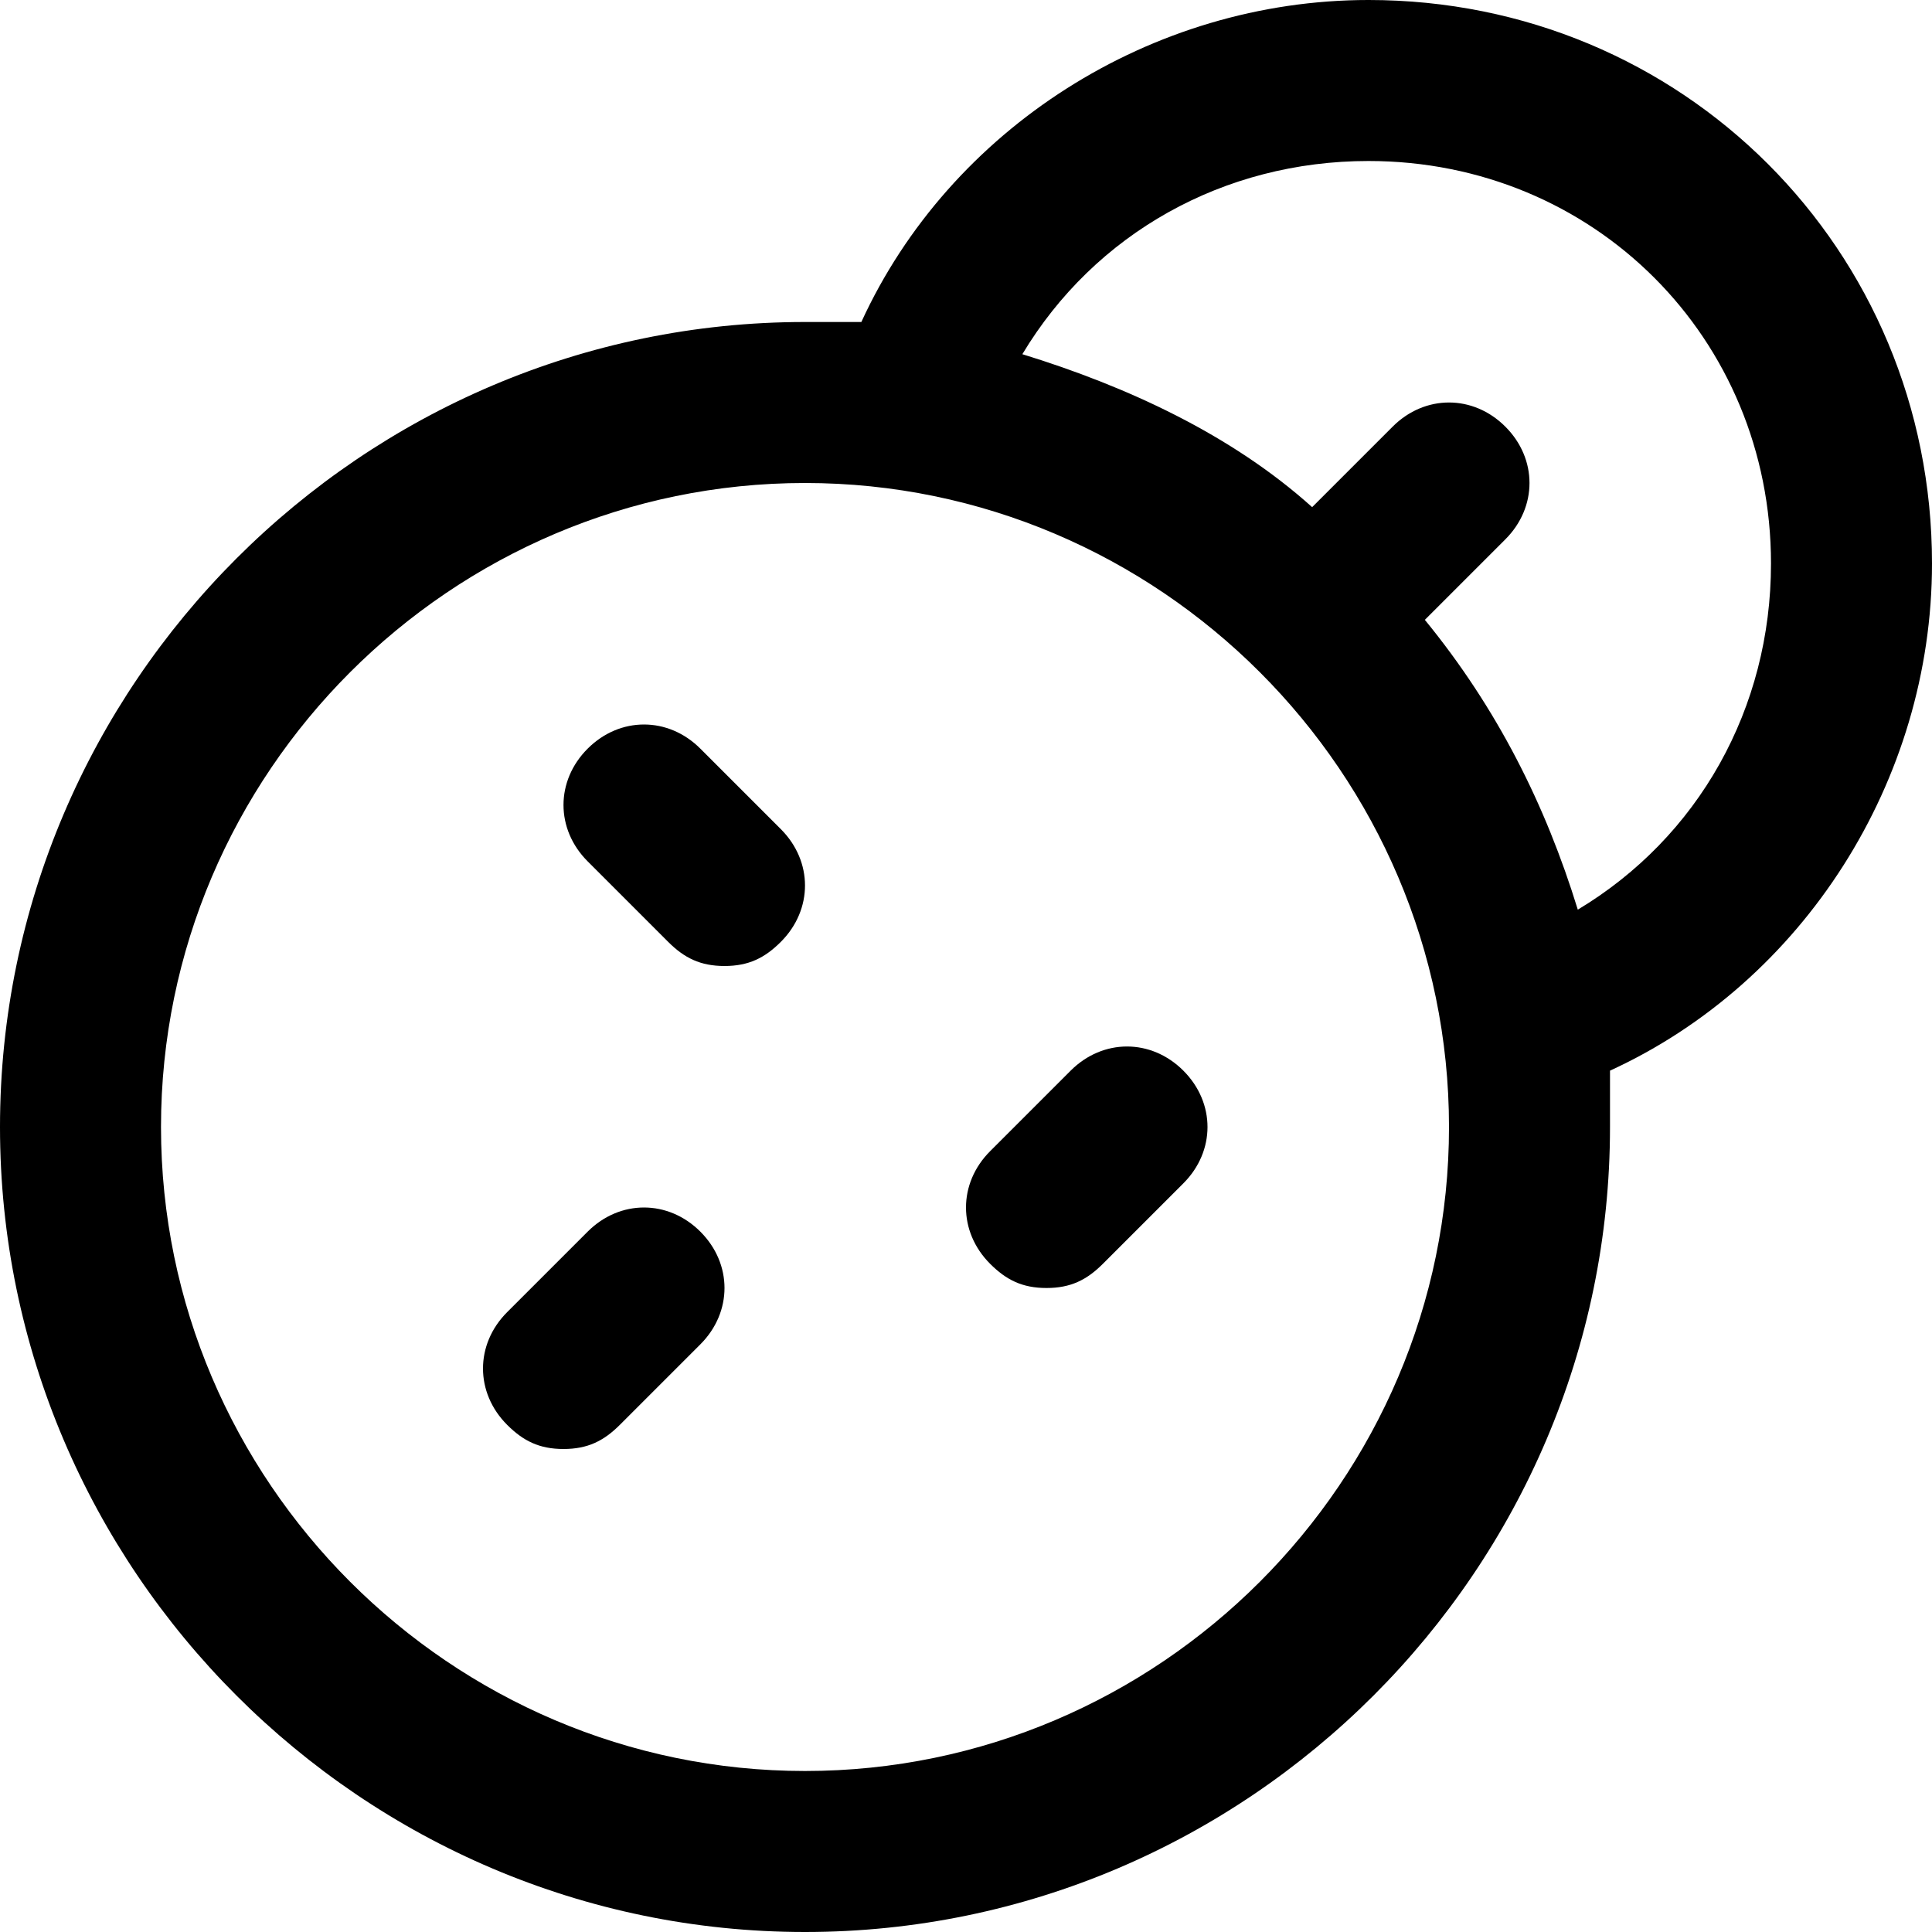 <?xml version="1.0" encoding="utf-8"?>
<!-- Generator: Adobe Illustrator 19.1.0, SVG Export Plug-In . SVG Version: 6.00 Build 0)  -->
<!DOCTYPE svg PUBLIC "-//W3C//DTD SVG 1.1//EN" "http://www.w3.org/Graphics/SVG/1.1/DTD/svg11.dtd">
<svg version="1.1" id="Layer_1" xmlns="http://www.w3.org/2000/svg" xmlns:xlink="http://www.w3.org/1999/xlink" x="0px" y="0px"
	 width="24px" height="24px" viewBox="0 0 24 24" enable-background="new 0 0 24 24" xml:space="preserve">
<path d="M10,24c5.5,0,10-4.5,10-10c0-0.2,0-0.5,0-0.7c2.4-1.1,4-3.6,4-6.3c0-3.9-3.1-7-7-7c-2.7,0-5.2,1.6-6.3,4c-0.2,0-0.4,0-0.7,0
	C4.5,4,0,8.5,0,14S4.5,24,10,24z M17,2c2.8,0,5,2.2,5,5c0,1.8-0.9,3.4-2.4,4.3c-0.4-1.3-1-2.5-1.9-3.6l1-1c0.4-0.4,0.4-1,0-1.4
	s-1-0.4-1.4,0l-1,1c-1-0.9-2.3-1.5-3.6-1.9C13.6,2.9,15.2,2,17,2z M10,6c4.4,0,8,3.6,8,8s-3.6,8-8,8s-8-3.6-8-8S5.6,6,10,6z"/>
<path d="M8.3,11.7C8.5,11.9,8.7,12,9,12s0.5-0.1,0.7-0.3c0.4-0.4,0.4-1,0-1.4l-1-1c-0.4-0.4-1-0.4-1.4,0s-0.4,1,0,1.4L8.3,11.7z"/>
<path d="M13,16c0.3,0,0.5-0.1,0.7-0.3l1-1c0.4-0.4,0.4-1,0-1.4s-1-0.4-1.4,0l-1,1c-0.4,0.4-0.4,1,0,1.4C12.5,15.9,12.7,16,13,16z"/>
<path d="M7,18c0.3,0,0.5-0.1,0.7-0.3l1-1c0.4-0.4,0.4-1,0-1.4s-1-0.4-1.4,0l-1,1c-0.4,0.4-0.4,1,0,1.4C6.5,17.9,6.7,18,7,18z"/>
</svg>
